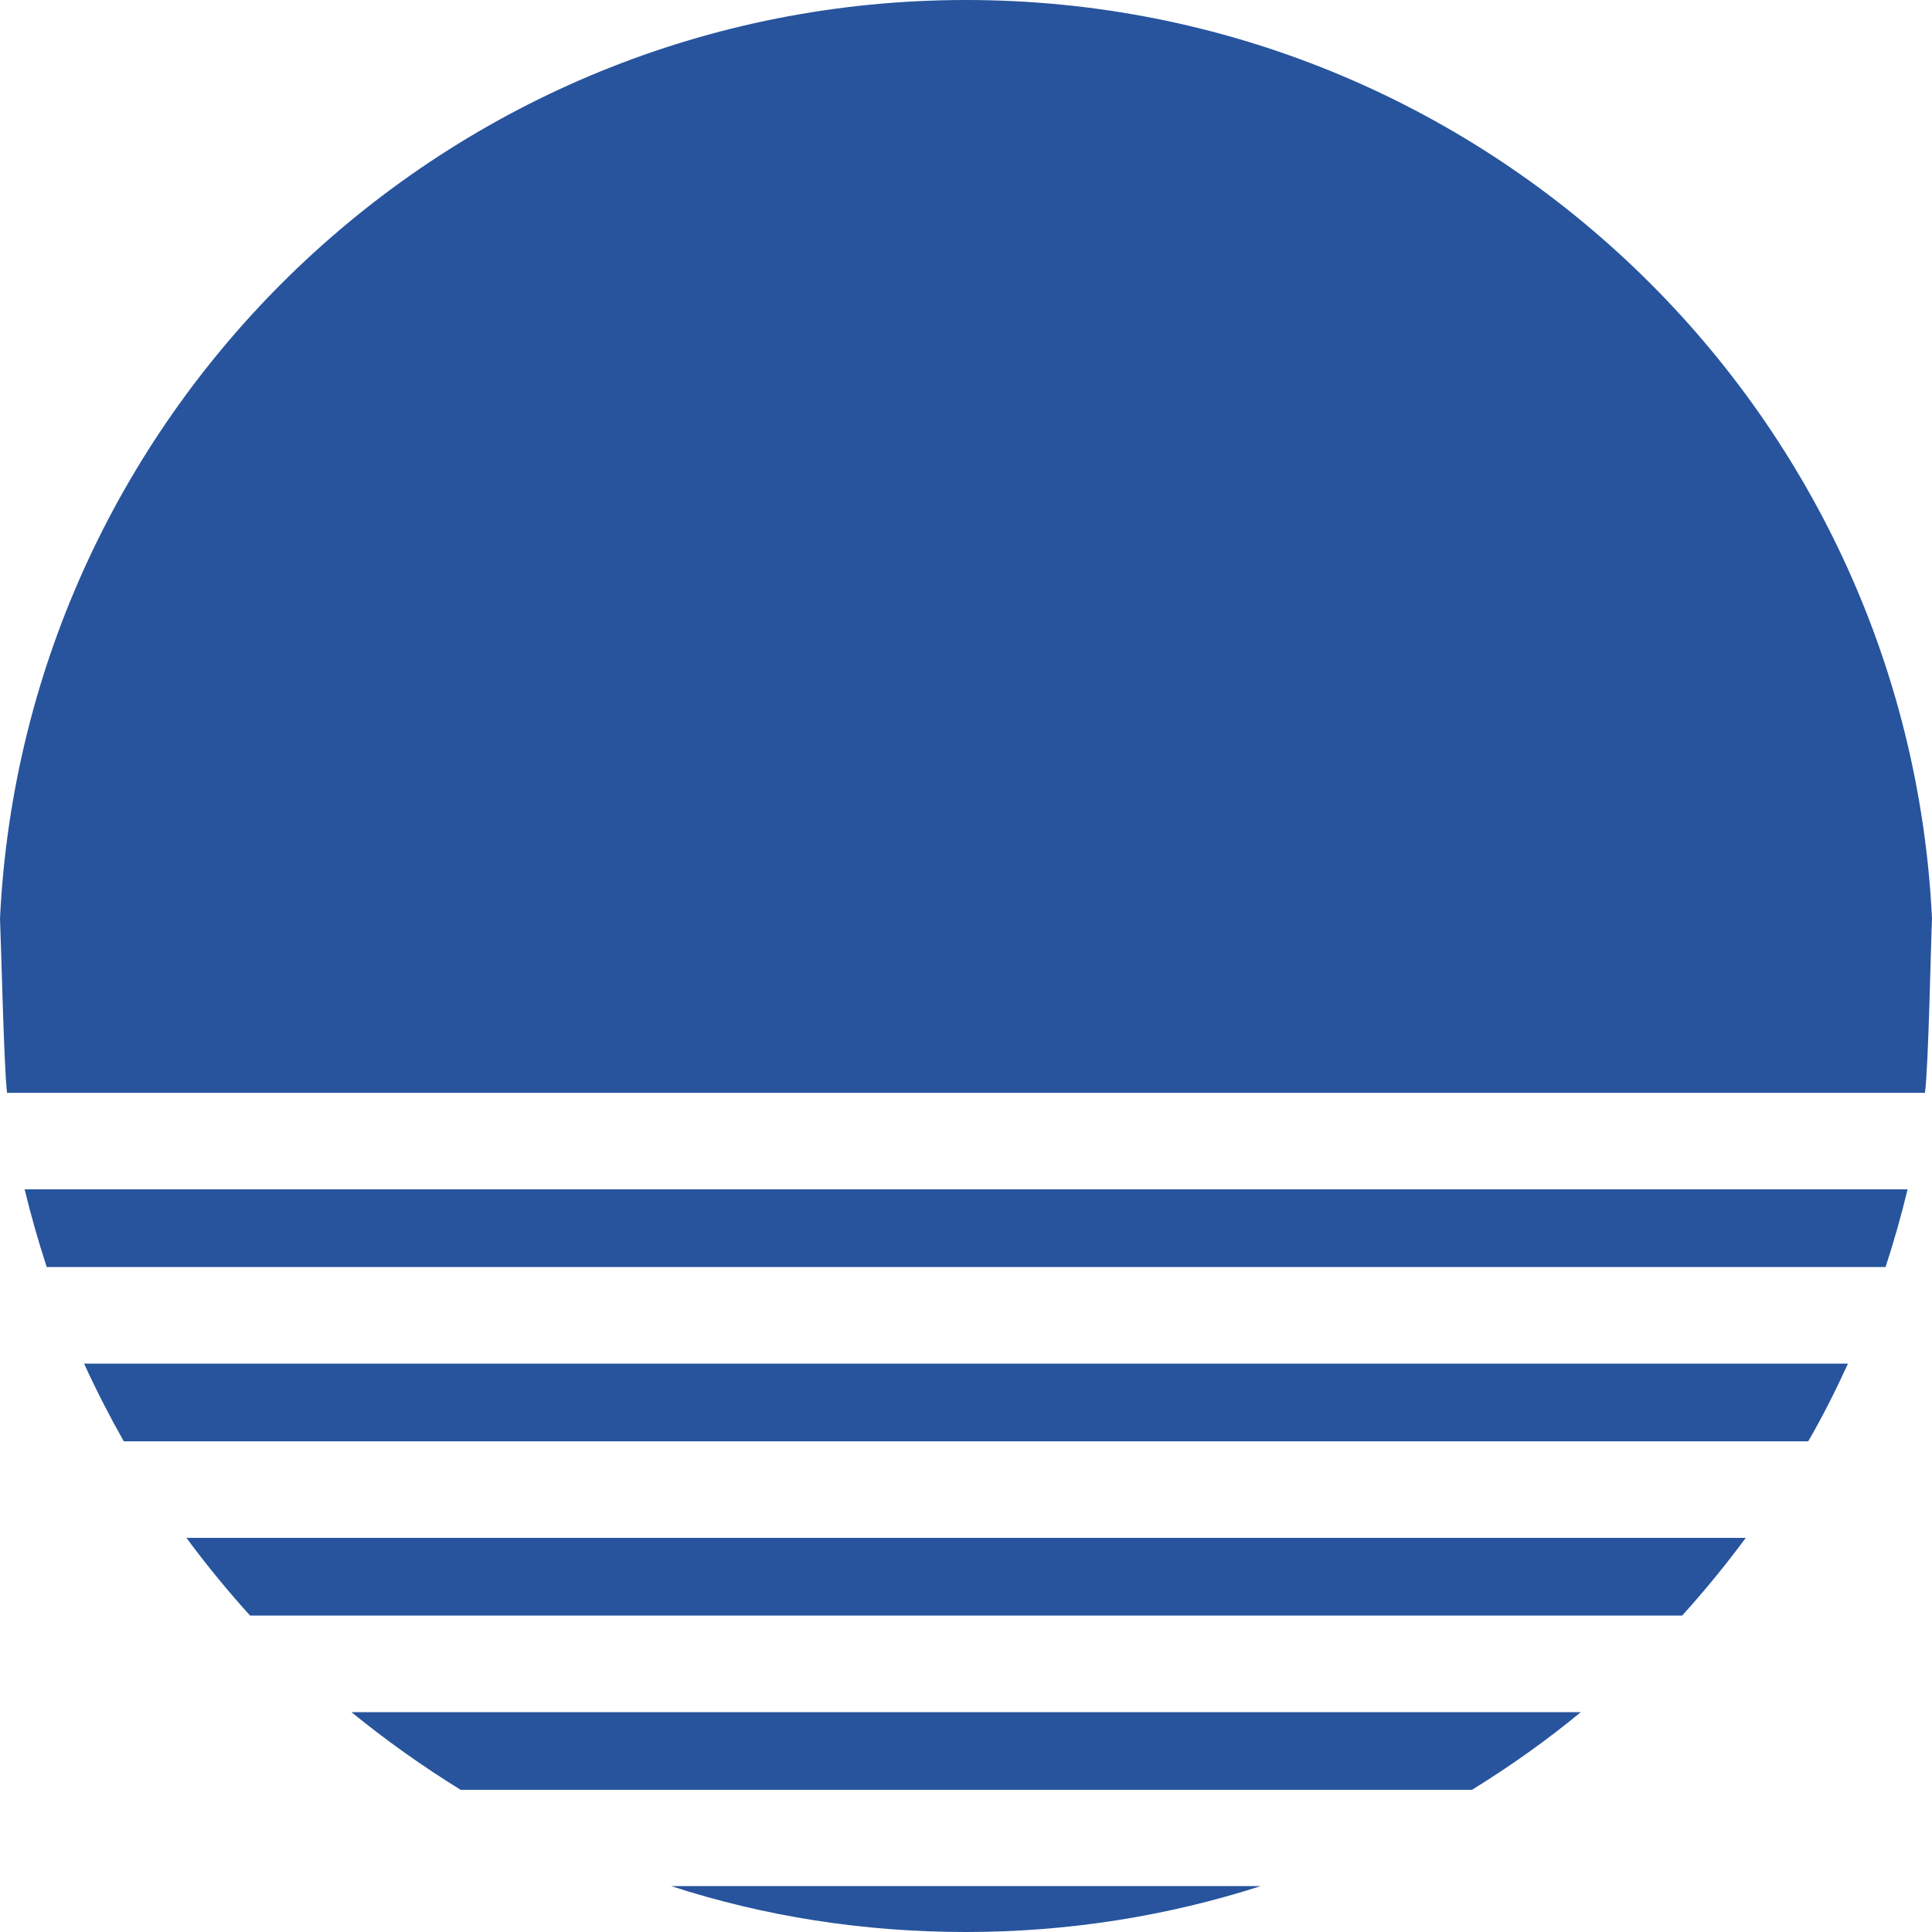 <svg width="28" height="28" viewBox="0 0 28 28" fill="none" xmlns="http://www.w3.org/2000/svg">
<path d="M28 13.311C27.983 13.693 27.949 15.467 27.898 15.838H0.102C0.057 15.467 0.017 13.693 0 13.311C0.358 5.899 6.493 0 14 0C21.507 0 27.641 5.899 28 13.311Z" fill="#27549D"/>
<path d="M0.357 17.237H27.646C27.555 17.618 27.447 17.994 27.327 18.363H0.677C0.557 17.993 0.449 17.618 0.357 17.237Z" fill="#27549D"/>
<path d="M1.219 19.763H26.782C26.605 20.15 26.417 20.525 26.206 20.889H1.794C1.589 20.525 1.395 20.15 1.219 19.763H1.219Z" fill="#27549D"/>
<path d="M2.701 22.288H25.301C25.011 22.68 24.703 23.056 24.379 23.414H3.624C3.3 23.056 2.992 22.68 2.702 22.288H2.701Z" fill="#27549D"/>
<path d="M5.094 24.814H22.91C22.415 25.223 21.885 25.599 21.332 25.94H6.677C6.125 25.599 5.595 25.223 5.094 24.814H5.094Z" fill="#27549D"/>
<path d="M9.727 27.335H18.27C16.926 27.767 15.491 28 13.999 28C12.507 28 11.077 27.773 9.727 27.335H9.727Z" fill="#27549D"/>
</svg>
